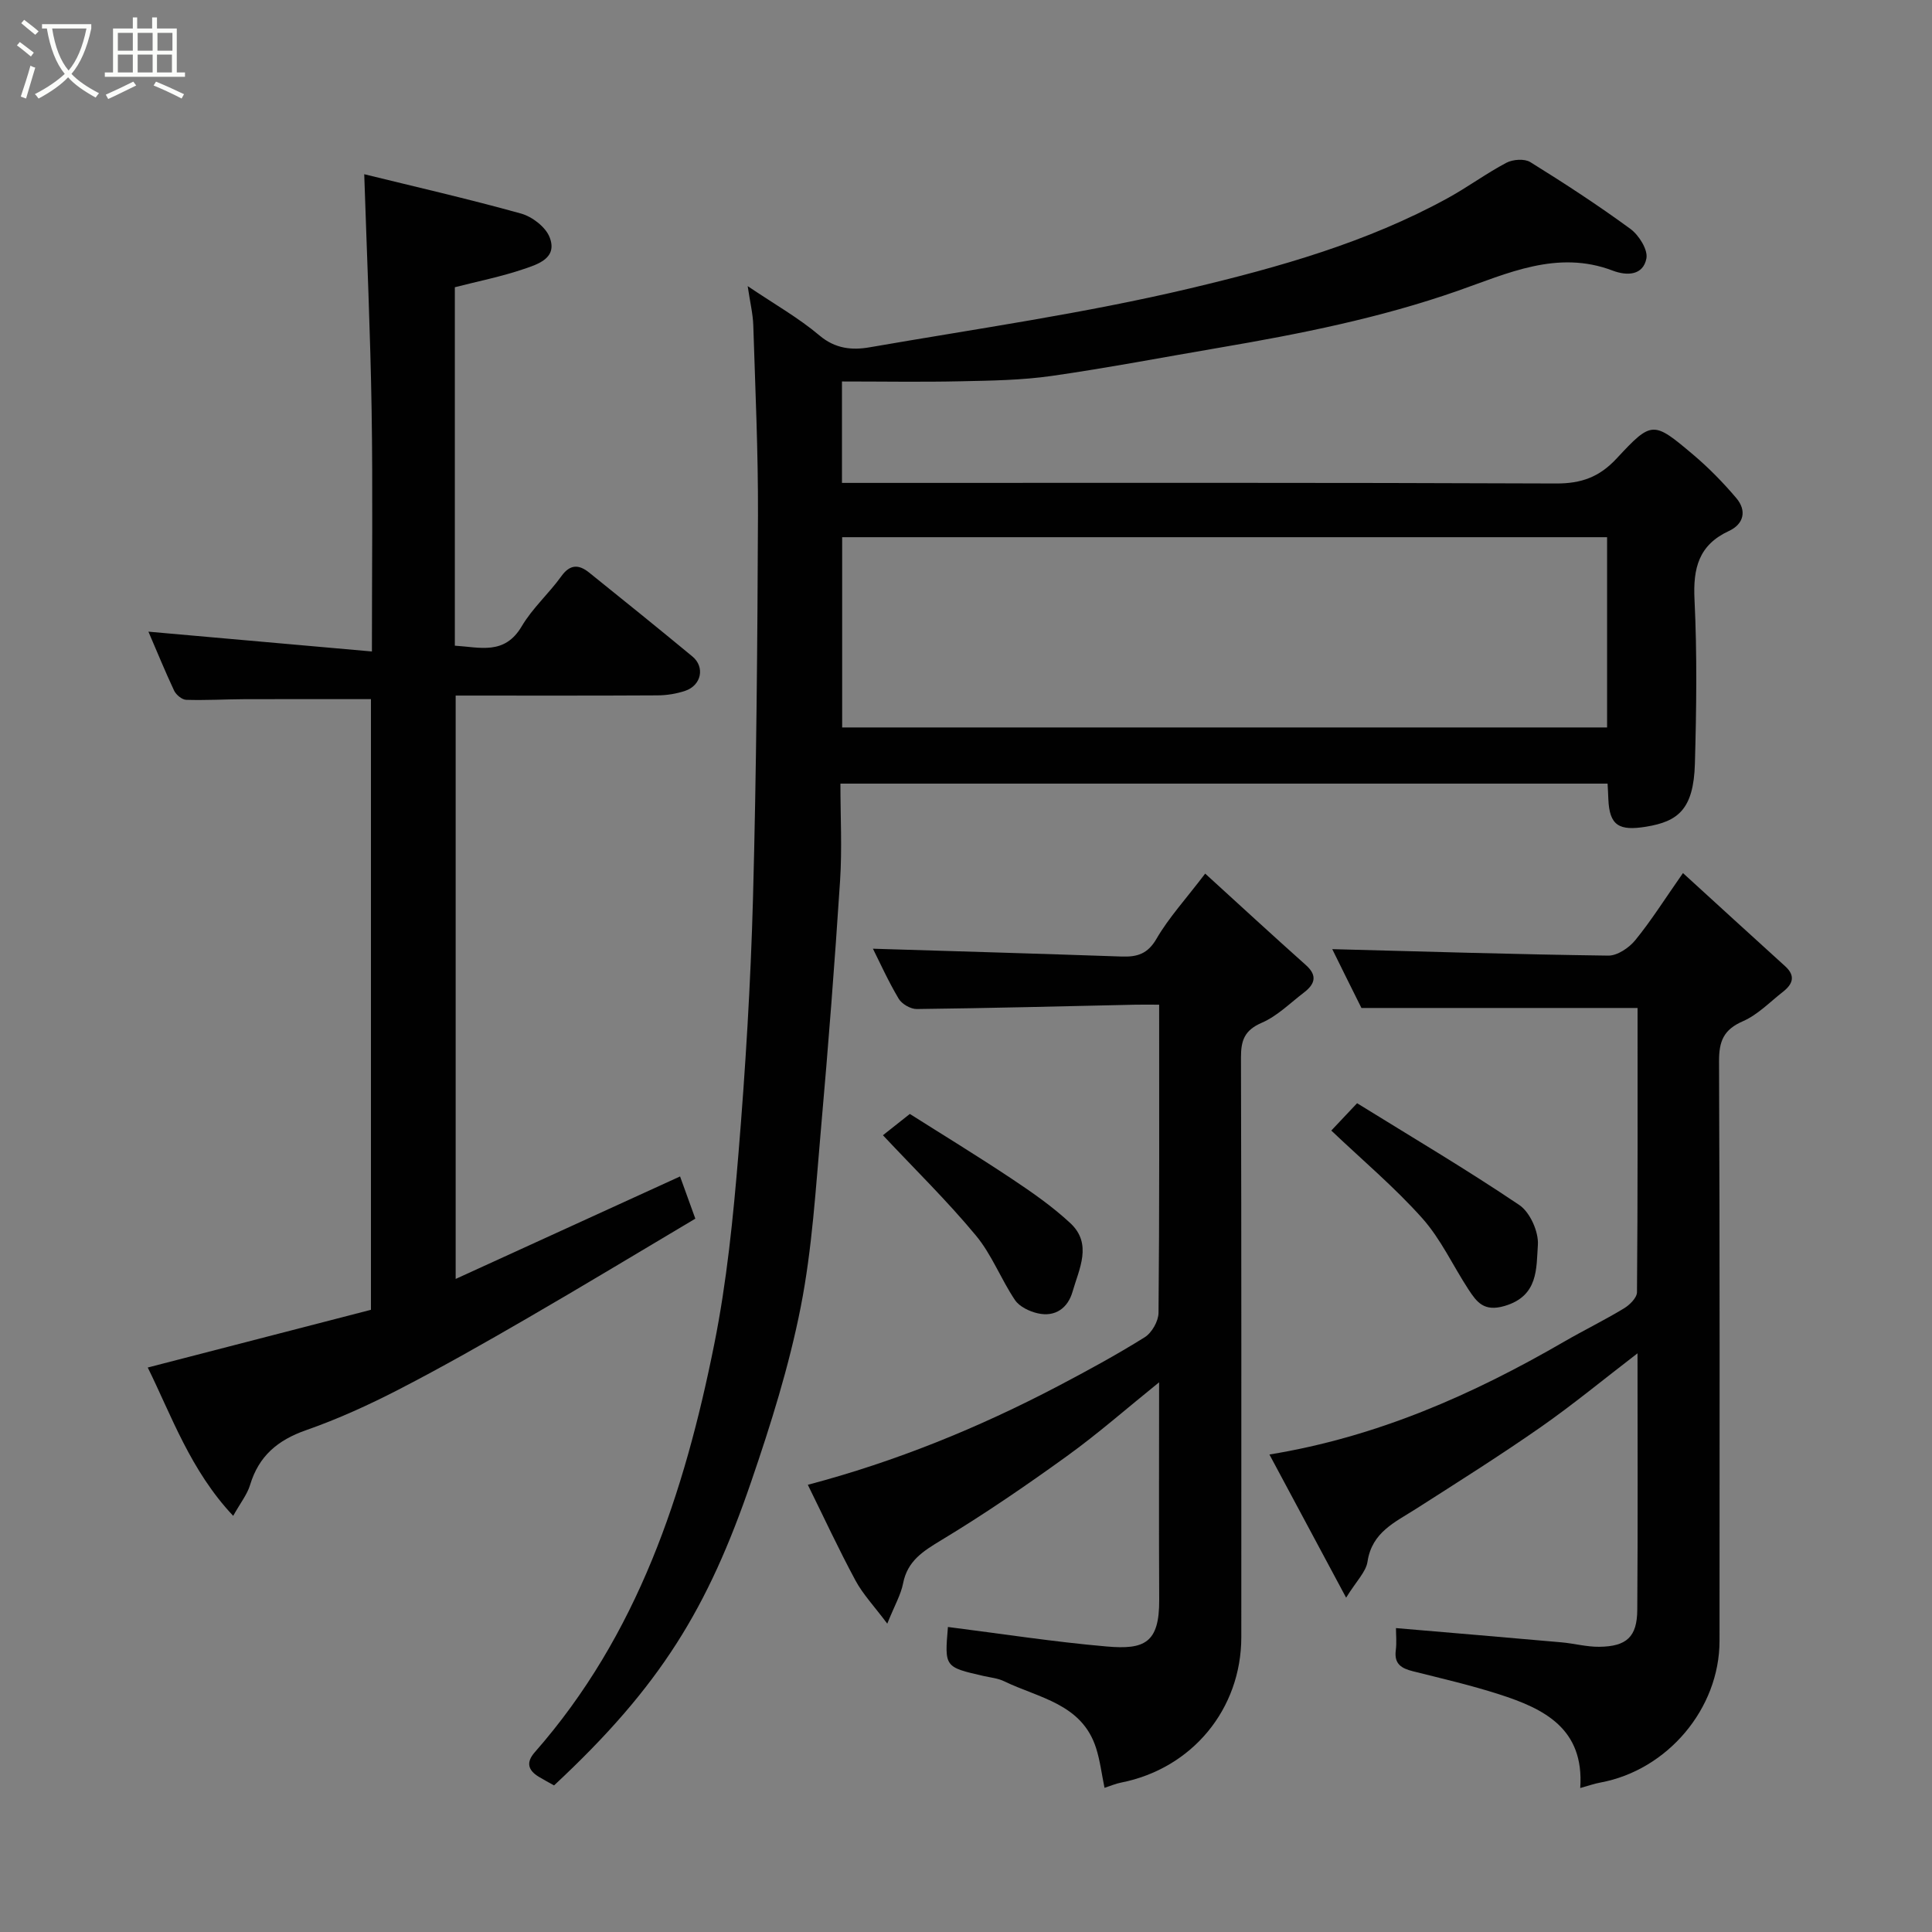 <svg enable-background="new 0 0 400 400" viewBox="0 0 400 400" xmlns="http://www.w3.org/2000/svg"><rect x="0" y="0" width="400" height="400" fill="#808080" stroke="none"/><path d="m6.4 11.7c-1-.8-1.9-1.6-2.9-2.3l.6-.7c.9.7 1.9 1.4 2.9 2.2zm-2.1 8.3c.7-2.1 1.4-4.2 2-6.4.2.1.6.3 1 .4-.7 2.3-1.3 4.4-1.9 6.4zm3-12.8c-1.1-.9-2.1-1.7-2.9-2.4l.6-.7c1 .8 2 1.5 3 2.4zm1.4-1.3v-.9h10.2v.9c-.9 4.2-2.3 7.3-4.1 9.4 1.3 1.4 3.2 2.7 5.7 4-.2.2-.4.5-.7.9-2.5-1.4-4.4-2.7-5.7-4.2-1.4 1.5-3.5 3-6.1 4.4 0 0 0 0-.1-.1-.3-.4-.5-.7-.7-.8 2.7-1.4 4.7-2.8 6.2-4.2-1.8-2.2-3-5.3-3.7-9.4zm9.2 0h-7.1c.6 3.8 1.7 6.7 3.4 8.7 1.7-2 2.9-4.8 3.7-8.7z" fill="#fbfcfa"/><path d="m31.6 3.6h.9v2.3h4.1v9.1h1.7v.9h-16.6v-.9h1.7v-9.1h4.1v-2.3h.9v2.3h3.1v-2.3zm-4 13.3.6.8c-1.9.9-3.8 1.9-5.8 2.8-.2-.3-.3-.6-.5-.9 2-.9 3.9-1.8 5.7-2.7zm-3.2-10.1v3.7h3.1v-3.7zm0 4.5v3.7h3.1v-3.7zm4.1-4.5v3.7h3.1v-3.7zm0 4.5v3.7h3.1v-3.7zm9.1 9.1c-2.1-1.1-4.1-2-5.8-2.7l.5-.8c2.2.9 4.1 1.8 5.8 2.6zm-1.9-13.6h-3.1v3.7h3.1zm-3.2 4.5v3.7h3.1v-3.7z" fill="#fbfcfa"/><g fill="#010101"><path d="m332.83 162.24c-53.16 0-105.75 0-158.83 0 0 6.85.36 13.49-.07 20.08-1.11 17.08-2.43 34.15-3.94 51.21-1.1 12.41-1.82 24.95-4.22 37.13-2.41 12.23-6.19 24.27-10.24 36.09-8.98 26.21-18.72 42.32-40.82 62.9-1.01-.57-2.1-1.14-3.15-1.78-2.25-1.36-2.69-2.99-.84-5.09 21.3-24.24 30.99-53.68 37.16-84.49 2.6-12.96 3.92-26.24 5.01-39.44 1.45-17.6 2.53-35.25 3.01-52.89.71-26.42.92-52.86 1.03-79.29.05-13.1-.56-26.2-.97-39.3-.07-2.35-.65-4.68-1.16-8.13 5.62 3.79 10.59 6.6 14.87 10.22 3.27 2.77 6.78 3.07 10.35 2.45 22.17-3.85 44.52-7.02 66.38-12.21 18.31-4.35 36.62-9.5 53.35-18.69 4.14-2.27 7.96-5.11 12.13-7.31 1.34-.71 3.75-.88 4.95-.14 7.06 4.38 14.04 8.93 20.74 13.84 1.75 1.29 3.65 4.31 3.3 6.11-.67 3.48-3.95 3.67-7 2.51-11.44-4.35-21.84.62-32.08 4.2-16.09 5.63-32.64 8.92-49.35 11.77-11.58 1.97-23.13 4.19-34.75 5.85-6.19.88-12.52.97-18.79 1.1-8.08.18-16.17.04-24.58.04v21h5.89c47.32 0 94.65-.08 141.97.12 5.23.02 8.95-1.33 12.53-5.18 7.3-7.86 7.58-7.76 15.84-.79 3.22 2.72 6.21 5.78 8.94 9 2.2 2.6 1.55 5.37-1.53 6.8-6.28 2.91-7.45 7.72-7.13 14.22.55 11.3.4 22.66.08 33.98-.27 9.51-3.56 11.96-10.11 13.03-5.59.91-7.58-.22-7.81-5.71-.03-.97-.09-1.94-.16-3.21zm-158.47-51.02v39.39h158.37c0-13.32 0-26.25 0-39.39-52.85 0-105.43 0-158.37 0z"/><path d="m30.73 130.78c15.54 1.38 30.52 2.7 46.27 4.1 0-17.4.2-33.66-.06-49.91-.26-16.1-.98-32.19-1.53-48.9 10.24 2.52 21.41 5.07 32.45 8.14 2.31.64 5.08 2.76 5.92 4.88 1.73 4.36-2.42 5.62-5.37 6.62-4.58 1.56-9.38 2.51-14.24 3.76v74.21c5.18.31 10.28 2.02 13.84-4 2.22-3.77 5.65-6.81 8.22-10.39 1.83-2.55 3.67-2.41 5.74-.75 7.16 5.75 14.3 11.52 21.38 17.37 2.65 2.19 1.87 5.99-1.49 7.12-1.82.61-3.82.93-5.74.94-13.81.08-27.62.04-41.78.04v120.78c15.42-7.05 30.74-14.04 46.46-21.22.9 2.48 1.9 5.24 3.16 8.74-11.6 6.89-23.16 13.88-34.85 20.65-8.75 5.07-17.56 10.08-26.55 14.72-6.22 3.21-12.64 6.13-19.24 8.44-5.84 2.05-9.74 5.34-11.54 11.31-.59 1.97-1.99 3.71-3.5 6.41-8.85-9.39-12.79-20.79-17.69-30.71 15.51-4.01 30.9-7.99 46.21-11.95 0-42.66 0-84.6 0-126.43-8.89 0-17.6-.02-26.31.01-3.98.02-7.97.26-11.95.13-.87-.03-2.08-1.04-2.49-1.9-1.86-3.96-3.51-8.01-5.32-12.21z"/><path d="m275.83 196.51c18.9.49 38.01 1.09 57.13 1.34 1.89.03 4.31-1.61 5.6-3.19 3.28-4.01 6.05-8.43 9.88-13.9 7.27 6.63 14.19 12.98 21.15 19.28 2.27 2.05 1.53 3.76-.47 5.32-2.7 2.11-5.21 4.74-8.26 6.07-4.01 1.74-4.97 4.14-4.95 8.32.17 39.99.11 79.98.1 119.97 0 14.02-10.76 26.77-24.68 29.34-1.25.23-2.46.66-4.16 1.13.86-12.34-7.51-16.43-16.82-19.41-5.85-1.88-11.87-3.27-17.84-4.77-2.34-.59-3.89-1.49-3.53-4.3.21-1.63.04-3.3.04-4.63 11.58.99 22.93 1.94 34.28 2.95 2.61.23 5.2.95 7.8.92 5.67-.06 7.84-2.05 7.88-7.62.13-17.48.05-34.97.05-53.14-6.98 5.35-13.34 10.61-20.09 15.32-8.42 5.87-17.12 11.35-25.77 16.88-4.33 2.77-9.12 4.81-10.04 10.93-.32 2.13-2.31 4.02-4.43 7.46-5.71-10.65-10.68-19.94-15.88-29.64 22.35-3.65 42.09-12.4 60.99-23.35 4.1-2.37 8.36-4.45 12.41-6.9 1.18-.71 2.69-2.2 2.7-3.35.17-19.63.12-39.26.12-58.85-19.17 0-37.99 0-57.17 0-2.03-4.05-4.31-8.67-6.04-12.18z"/><path d="m249.52 180.87c7.16 6.53 13.96 12.79 20.86 18.95 2.48 2.21 1.8 3.98-.42 5.68-2.86 2.18-5.52 4.87-8.74 6.26-3.57 1.55-4.3 3.65-4.29 7.19.11 39.99.07 79.99.07 119.98 0 14.93-10.19 27.24-24.91 30.14-1.09.21-2.13.67-3.41 1.08-.6-2.9-.92-5.61-1.73-8.17-2.91-9.25-11.87-10.41-19.05-13.89-1.29-.63-2.81-.77-4.24-1.09-8.1-1.85-8.11-1.85-7.4-10.15 10.96 1.38 21.9 3.09 32.9 4.04 7.75.67 10.89-.69 10.84-9.66-.08-14.8-.02-29.6-.02-45.04-6.66 5.37-12.64 10.63-19.07 15.27-8.46 6.11-17.09 12.02-26.02 17.41-3.8 2.3-7.01 4.29-7.92 8.97-.46 2.33-1.73 4.5-3.27 8.32-2.7-3.61-5.04-6.07-6.59-8.95-3.49-6.48-6.59-13.17-9.86-19.8 18.18-4.8 35.33-11.79 51.82-20.44 6.07-3.19 12.11-6.47 17.92-10.1 1.48-.92 2.85-3.33 2.87-5.06.2-20.99.13-41.99.13-63.8-1.72 0-3.3-.03-4.87 0-15.1.33-30.2.72-45.3.9-1.28.02-3.11-1.04-3.76-2.14-2.17-3.65-3.92-7.54-5.33-10.35 16.95.52 34.22 1.02 51.48 1.62 3.23.11 5.41-.52 7.25-3.71 2.53-4.35 6.01-8.13 10.06-13.46z"/><path d="m275.63 234.07c1.47-1.56 3.18-3.37 5.34-5.66 11.32 7.01 22.68 13.72 33.59 21.08 2.22 1.5 4.03 5.55 3.84 8.27-.34 4.84.14 10.55-6.87 12.62-4.29 1.27-5.78-.79-7.51-3.43-3.21-4.91-5.71-10.42-9.56-14.73-5.73-6.42-12.38-12.02-18.83-18.15z"/><path d="m182.8 235.04c1.05-.83 2.99-2.37 5.57-4.41 6.42 4.07 13.87 8.61 21.12 13.44 4.21 2.8 8.41 5.73 12.1 9.16 4.64 4.31 1.82 9.48.47 14.2-.96 3.36-3.56 5.31-7.2 4.48-1.72-.39-3.79-1.37-4.72-2.75-2.91-4.32-4.8-9.41-8.09-13.36-5.89-7.11-12.53-13.6-19.25-20.76z"/></g></svg>